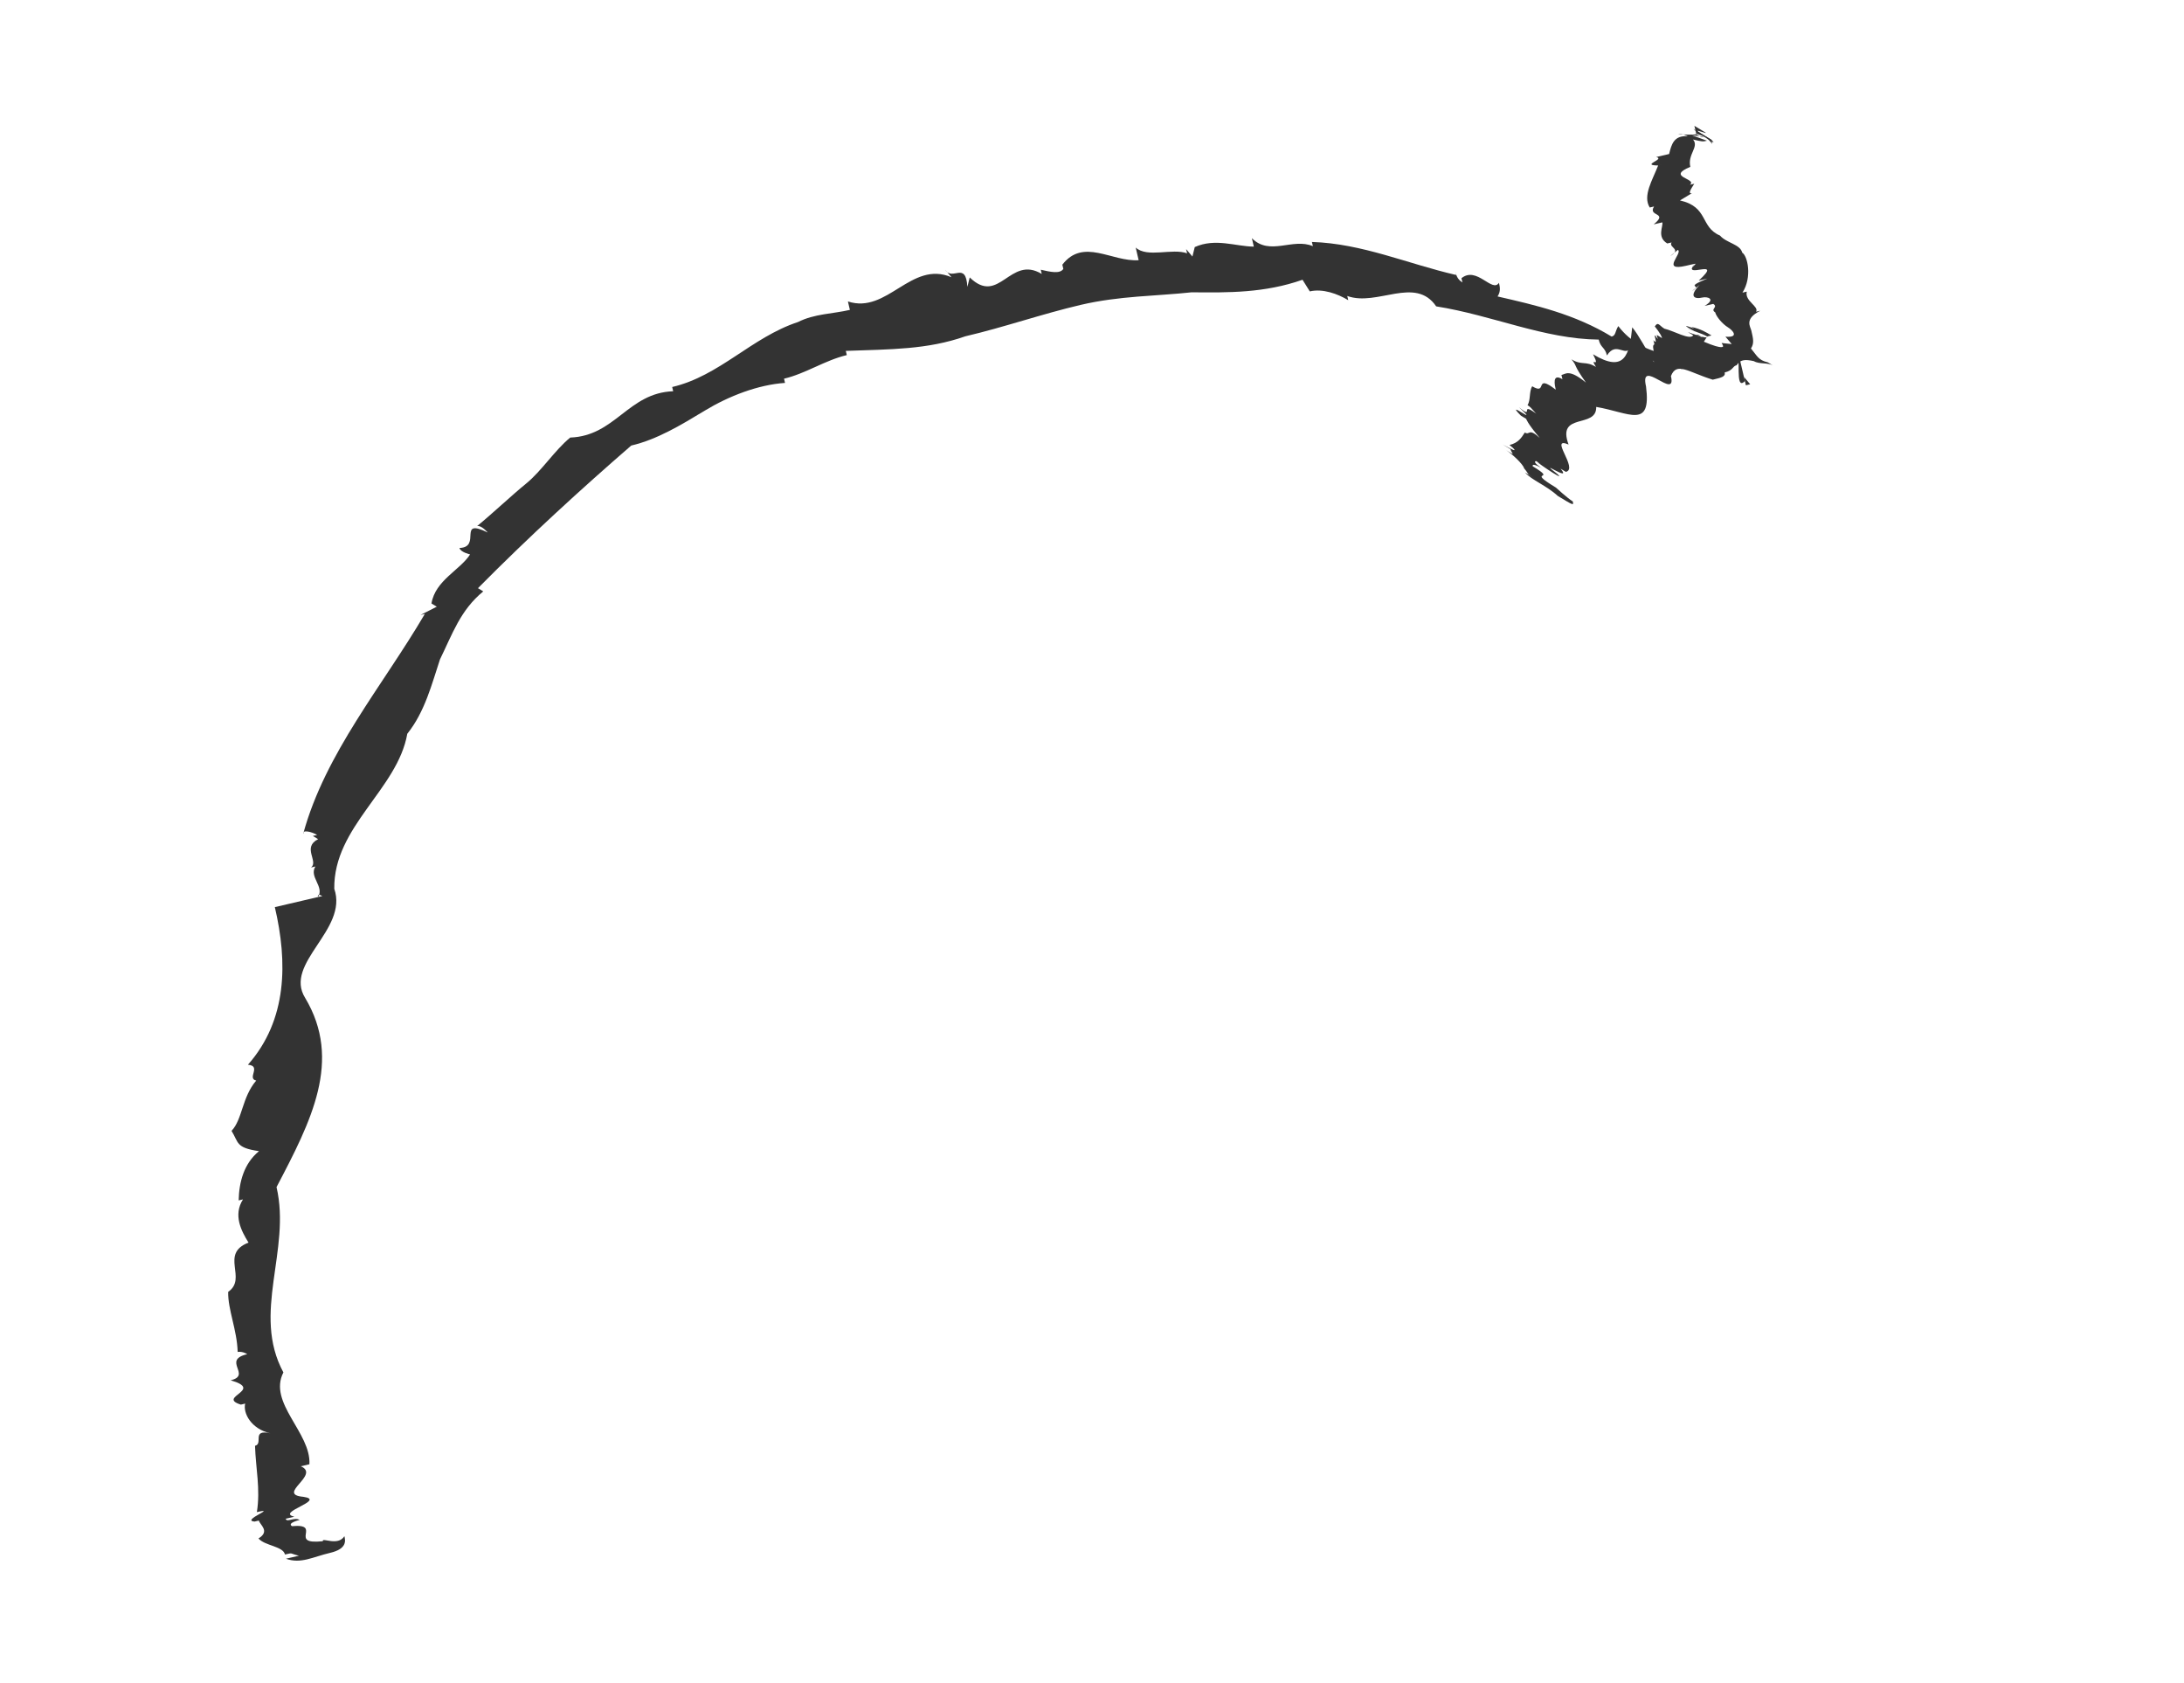 <svg width="122" height="94" viewBox="0 0 122 94" fill="none" xmlns="http://www.w3.org/2000/svg">
<g clip-path="url(#clip0_227_2)">
<path d="M97.767 21.46L97.526 21.517L97.416 21.045L97.767 21.46Z" fill="#333333"/>
<path d="M96.954 20.159L97.141 19.867L97.471 21.281C96.858 21.921 97.326 19.575 96.954 20.159Z" fill="#333333"/>
<path d="M96.715 20.215C96.287 20.564 96.363 19.8 96.549 19.508C96.418 20.036 97.031 19.396 96.715 20.215Z" fill="#333333"/>
<path d="M70.04 13.773L69.93 13.302C70.928 14.311 72.209 13.266 73.339 13.748L73.284 13.512C76.101 13.6 78.656 14.742 81.342 15.357L81.287 15.122C81.342 15.357 81.397 15.593 81.693 15.772L81.638 15.537C82.492 14.84 83.36 16.377 83.732 15.793C83.787 16.029 83.842 16.264 83.656 16.556C85.805 17.048 87.954 17.54 90.027 18.796C90.268 18.739 90.213 18.504 90.399 18.212C91.859 20.107 94.084 19.836 95.936 20.149C96.046 20.62 95.75 20.441 95.619 20.968C94.951 21.373 94.862 19.903 93.953 20.364L94.008 20.599C93.526 20.712 94.028 19.6 93.601 19.949C93.415 20.241 93.471 20.476 93.471 20.476C92.637 20.174 91.618 20.164 91.156 19.277C90.84 20.097 90.323 18.975 89.765 19.851C89.655 19.38 89.414 19.436 89.304 18.965C86.246 18.934 83.394 17.612 80.226 17.109C79.062 15.393 76.927 17.134 75.26 16.53C75.26 16.53 75.26 16.53 75.315 16.765C74.723 16.407 73.889 16.105 73.166 16.273L72.76 15.623C70.645 16.366 68.607 16.345 66.568 16.324C64.584 16.539 62.545 16.518 60.376 17.025C58.206 17.532 56.091 18.275 53.922 18.782C51.807 19.525 49.768 19.504 47.248 19.596C47.303 19.831 47.303 19.831 47.303 19.831C46.097 20.113 45.002 20.866 43.797 21.148L43.852 21.384C42.35 21.486 40.718 22.116 39.381 22.925C38.045 23.734 36.709 24.544 35.262 24.882C32.514 27.264 29.579 29.938 26.7 32.847L26.996 33.027C25.715 34.072 25.267 35.419 24.578 36.823C24.13 38.17 23.737 39.753 22.752 40.977C22.207 44.087 18.625 46.167 18.673 49.635C19.465 51.935 15.828 53.779 17.047 55.731C19.133 59.22 17.383 62.612 15.447 66.295C16.273 69.83 14.041 73.334 15.831 76.644C14.956 78.339 17.381 80.01 17.284 81.772L16.802 81.885C17.931 82.366 15.389 83.457 16.946 83.591C18.262 83.78 15.369 84.456 16.443 84.702L15.961 84.815C16.016 85.051 16.443 84.702 16.739 84.882C16.739 84.882 16.016 85.051 16.312 85.23C18.055 85.071 16.05 86.285 18.034 86.07C17.979 85.835 18.867 86.373 19.239 85.789C19.294 86.024 19.405 86.496 18.44 86.721C17.476 86.946 16.808 87.351 15.974 87.049L16.698 86.88C16.16 86.757 16.401 86.7 15.919 86.813C15.809 86.342 14.79 86.331 14.439 85.916C15.107 85.511 14.514 85.153 14.459 84.917L14.218 84.974C13.44 84.907 15.555 84.164 14.349 84.446C14.556 83.155 14.281 81.977 14.246 80.742C14.729 80.629 14.026 79.799 15.101 80.045C14.026 79.799 13.565 78.913 13.696 78.385L13.455 78.442C12.084 78.016 14.791 77.632 12.883 77.084C14.089 76.802 12.367 75.962 13.813 75.624C13.517 75.445 13.276 75.501 13.276 75.501C13.242 74.266 12.726 73.144 12.746 72.145C13.841 71.392 12.251 70.024 13.883 69.394C13.477 68.743 13.015 67.857 13.574 66.981L13.332 67.037C13.353 66.038 13.615 64.983 14.469 64.287C13.154 64.097 13.34 63.805 12.934 63.154C13.547 62.514 13.512 61.279 14.312 60.347C13.774 60.224 14.629 59.527 13.85 59.461C16.061 56.956 16.069 53.723 15.353 50.659C16.076 50.49 17.282 50.209 18.005 50.04C18.005 50.04 17.709 49.86 17.764 50.096C18.136 49.512 17.247 48.974 17.619 48.39C17.378 48.446 17.378 48.446 17.378 48.446C17.805 48.098 16.862 47.324 17.771 46.863L17.475 46.684L17.716 46.628C17.42 46.448 16.883 46.325 16.938 46.561C18.171 42.048 21.368 38.318 23.731 34.287L23.49 34.343L24.399 33.882L24.103 33.703C24.31 32.412 25.701 31.838 26.259 30.962C26.259 30.962 25.722 30.839 25.667 30.603C26.927 30.557 25.522 28.897 27.244 29.738C27.244 29.738 26.893 29.323 26.652 29.379C27.506 28.682 28.546 27.694 29.4 26.997C30.255 26.3 30.999 25.132 31.853 24.436C34.374 24.344 35.084 21.941 37.604 21.849L37.549 21.613C40.201 20.994 41.985 18.837 44.582 17.982C45.491 17.521 46.511 17.531 47.475 17.306L47.365 16.834C49.569 17.562 50.892 14.519 53.151 15.483L52.8 15.068C53.206 15.718 53.95 14.55 54.039 16.021L54.17 15.493C55.816 17.097 56.416 14.223 58.193 15.299L58.138 15.063C58.675 15.186 59.212 15.309 59.398 15.017L59.343 14.781C60.514 13.265 62.105 14.633 63.606 14.531L63.441 13.824C64.089 14.418 65.48 13.844 66.313 14.147L66.258 13.911L66.609 14.326L66.74 13.798C67.891 13.281 69.02 13.763 70.04 13.773Z" fill="#333333"/>
<path d="M95.593 7.802L95.648 8.038L95.297 7.623L95.593 7.802Z" fill="#333333"/>
<path d="M94.705 7.264L94.409 7.085C94.705 7.264 95.298 7.623 95.594 7.802C96.241 8.396 94.113 6.905 94.705 7.264Z" fill="#333333"/>
<path d="M94.705 7.264C95.002 7.443 94.409 7.085 94.113 6.905C94.705 7.264 94.113 6.905 94.705 7.264Z" fill="#333333"/>
<path d="M92.859 12.418L92.377 12.53C93.231 11.834 92.025 12.115 92.397 11.531L92.156 11.588C91.75 10.937 92.308 10.061 92.625 9.241L92.384 9.298C92.625 9.241 92.866 9.185 92.866 9.185L92.625 9.241C91.606 9.231 93.052 8.893 92.515 8.77C92.515 8.77 92.997 8.657 93.238 8.601C93.369 8.073 93.5 7.546 94.278 7.612C94.278 7.612 93.982 7.433 93.741 7.489C94.519 7.556 94.761 7.5 94.761 7.5C94.761 7.5 94.706 7.264 94.65 7.028C94.947 7.208 94.947 7.208 95.243 7.387C95.539 7.566 94.409 7.085 95.002 7.443L95.298 7.623C95.594 7.802 94.464 7.32 94.761 7.5C95.057 7.679 95.057 7.679 95.298 7.623C95.057 7.679 95.298 7.623 94.519 7.556C95.353 7.858 94.519 7.556 95.353 7.858C95.112 7.915 95.112 7.915 94.575 7.792C94.926 8.207 94.258 8.611 94.423 9.318C93.031 9.892 94.829 9.969 94.402 10.317C94.402 10.317 94.402 10.317 94.643 10.261C94.457 10.553 94.271 10.845 94.512 10.789L93.844 11.193C95.456 11.562 94.953 12.674 96.082 13.156C96.433 13.571 97.212 13.637 97.322 14.109C97.618 14.288 97.893 15.466 97.335 16.342C97.576 16.286 97.576 16.286 97.576 16.286C97.445 16.814 98.279 17.116 98.093 17.408L98.334 17.352C97.425 17.813 97.776 18.228 97.831 18.463C97.941 18.935 97.996 19.17 97.81 19.462C98.161 19.877 98.216 20.113 98.754 20.236L99.05 20.415C98.754 20.236 98.271 20.349 97.975 20.169C97.438 20.046 97.197 20.103 97.011 20.395C96.77 20.451 96.825 20.687 96.343 20.799C96.398 21.035 96.157 21.091 95.675 21.204C94.304 20.779 93.657 20.184 93.34 21.004C93.67 22.418 91.563 19.928 91.948 21.578C92.258 23.991 91.018 23.038 89.166 22.725C89.2 23.96 86.941 22.996 87.622 24.825C86.493 24.344 88.194 26.183 87.471 26.352L87.174 26.173C87.877 27.003 85.749 25.512 86.989 26.465C87.636 27.059 85.212 25.389 86.1 25.927L85.804 25.747C85.563 25.804 86.155 26.162 86.155 26.162C86.155 26.162 85.563 25.804 85.618 26.039C87.099 26.936 85.136 26.152 86.913 27.228C86.913 27.228 87.56 27.822 87.856 28.002C87.911 28.237 87.911 28.237 87.023 27.699C86.375 27.105 85.542 26.803 85.191 26.388L85.783 26.746C85.191 26.388 85.487 26.567 85.136 26.152C85.081 25.916 84.433 25.322 84.137 25.143C84.73 25.501 84.433 25.322 84.378 25.086L84.082 24.907C83.49 24.548 85.267 25.624 84.323 24.851C84.805 24.738 84.991 24.446 85.177 24.154C85.474 24.333 85.363 23.862 86.011 24.456C85.308 23.626 85.253 23.391 85.253 23.391L84.957 23.211C83.959 22.202 86.142 23.929 84.847 22.74C85.79 23.514 84.737 22.269 85.977 23.222C85.68 23.042 85.625 22.807 85.329 22.627C85.515 22.335 85.405 21.864 85.591 21.572C86.48 22.11 85.667 20.809 86.906 21.762C86.852 21.526 86.686 20.819 87.279 21.178L87.224 20.942C87.465 20.886 87.651 20.594 88.594 21.367C87.837 20.302 88.133 20.481 87.781 20.066C88.374 20.425 88.56 20.133 89.152 20.491C88.746 19.841 89.448 20.671 88.987 19.784C90.764 20.86 91.026 19.805 91.177 18.278C91.529 18.693 91.99 19.58 92.396 20.23L92.341 19.995C92.637 20.174 92.176 19.288 92.417 19.231C92.362 18.996 92.362 18.996 92.362 18.996C92.713 19.411 92.197 18.289 92.603 18.939L92.548 18.704L92.844 18.883C92.789 18.647 92.438 18.232 92.438 18.232C92.624 17.94 92.679 18.176 92.975 18.355C93.512 18.478 94.401 19.016 94.587 18.724L94.291 18.545L95.124 18.847C94.828 18.668 94.828 18.668 94.587 18.724C93.995 18.366 95.42 19.027 95.365 18.791C95.069 18.612 94.532 18.489 94.236 18.309C95.661 18.97 92.514 17.469 95.606 18.735C95.365 18.791 94.773 18.432 94.477 18.253C95.014 18.376 95.31 18.555 95.606 18.735C95.606 18.735 95.606 18.735 95.365 18.791L95.179 19.083C96.308 19.565 96.254 19.329 96.254 19.329C96.198 19.093 95.957 19.15 96.736 19.216L96.384 18.801C97.163 18.868 96.811 18.453 96.515 18.274C96.219 18.094 95.868 17.679 95.813 17.444C95.517 17.264 95.999 17.152 95.703 16.972L95.221 17.085C95.889 16.68 95.352 16.557 95.111 16.614C94.628 16.726 94.332 16.547 94.945 15.907L94.518 16.255C95.186 15.85 93.981 16.132 95.372 15.558L94.89 15.671C96.358 14.334 93.871 15.661 94.67 14.728L94.484 15.02C94.67 14.728 94.911 14.672 94.429 14.785L94.188 14.841C92.741 15.179 94.023 14.134 93.727 13.955L93.299 14.303C93.968 13.898 93.189 13.832 93.375 13.54L93.134 13.596C92.542 13.237 92.914 12.653 92.859 12.418Z" fill="#333333"/>
</g>
<defs>
<clipPath id="clip0_227_2">
<rect width="108.837" height="70.396" fill="white" transform="matrix(0.974 -0.228 -0.228 -0.974 16.019 93.764)"/>
</clipPath>
</defs>
</svg>
